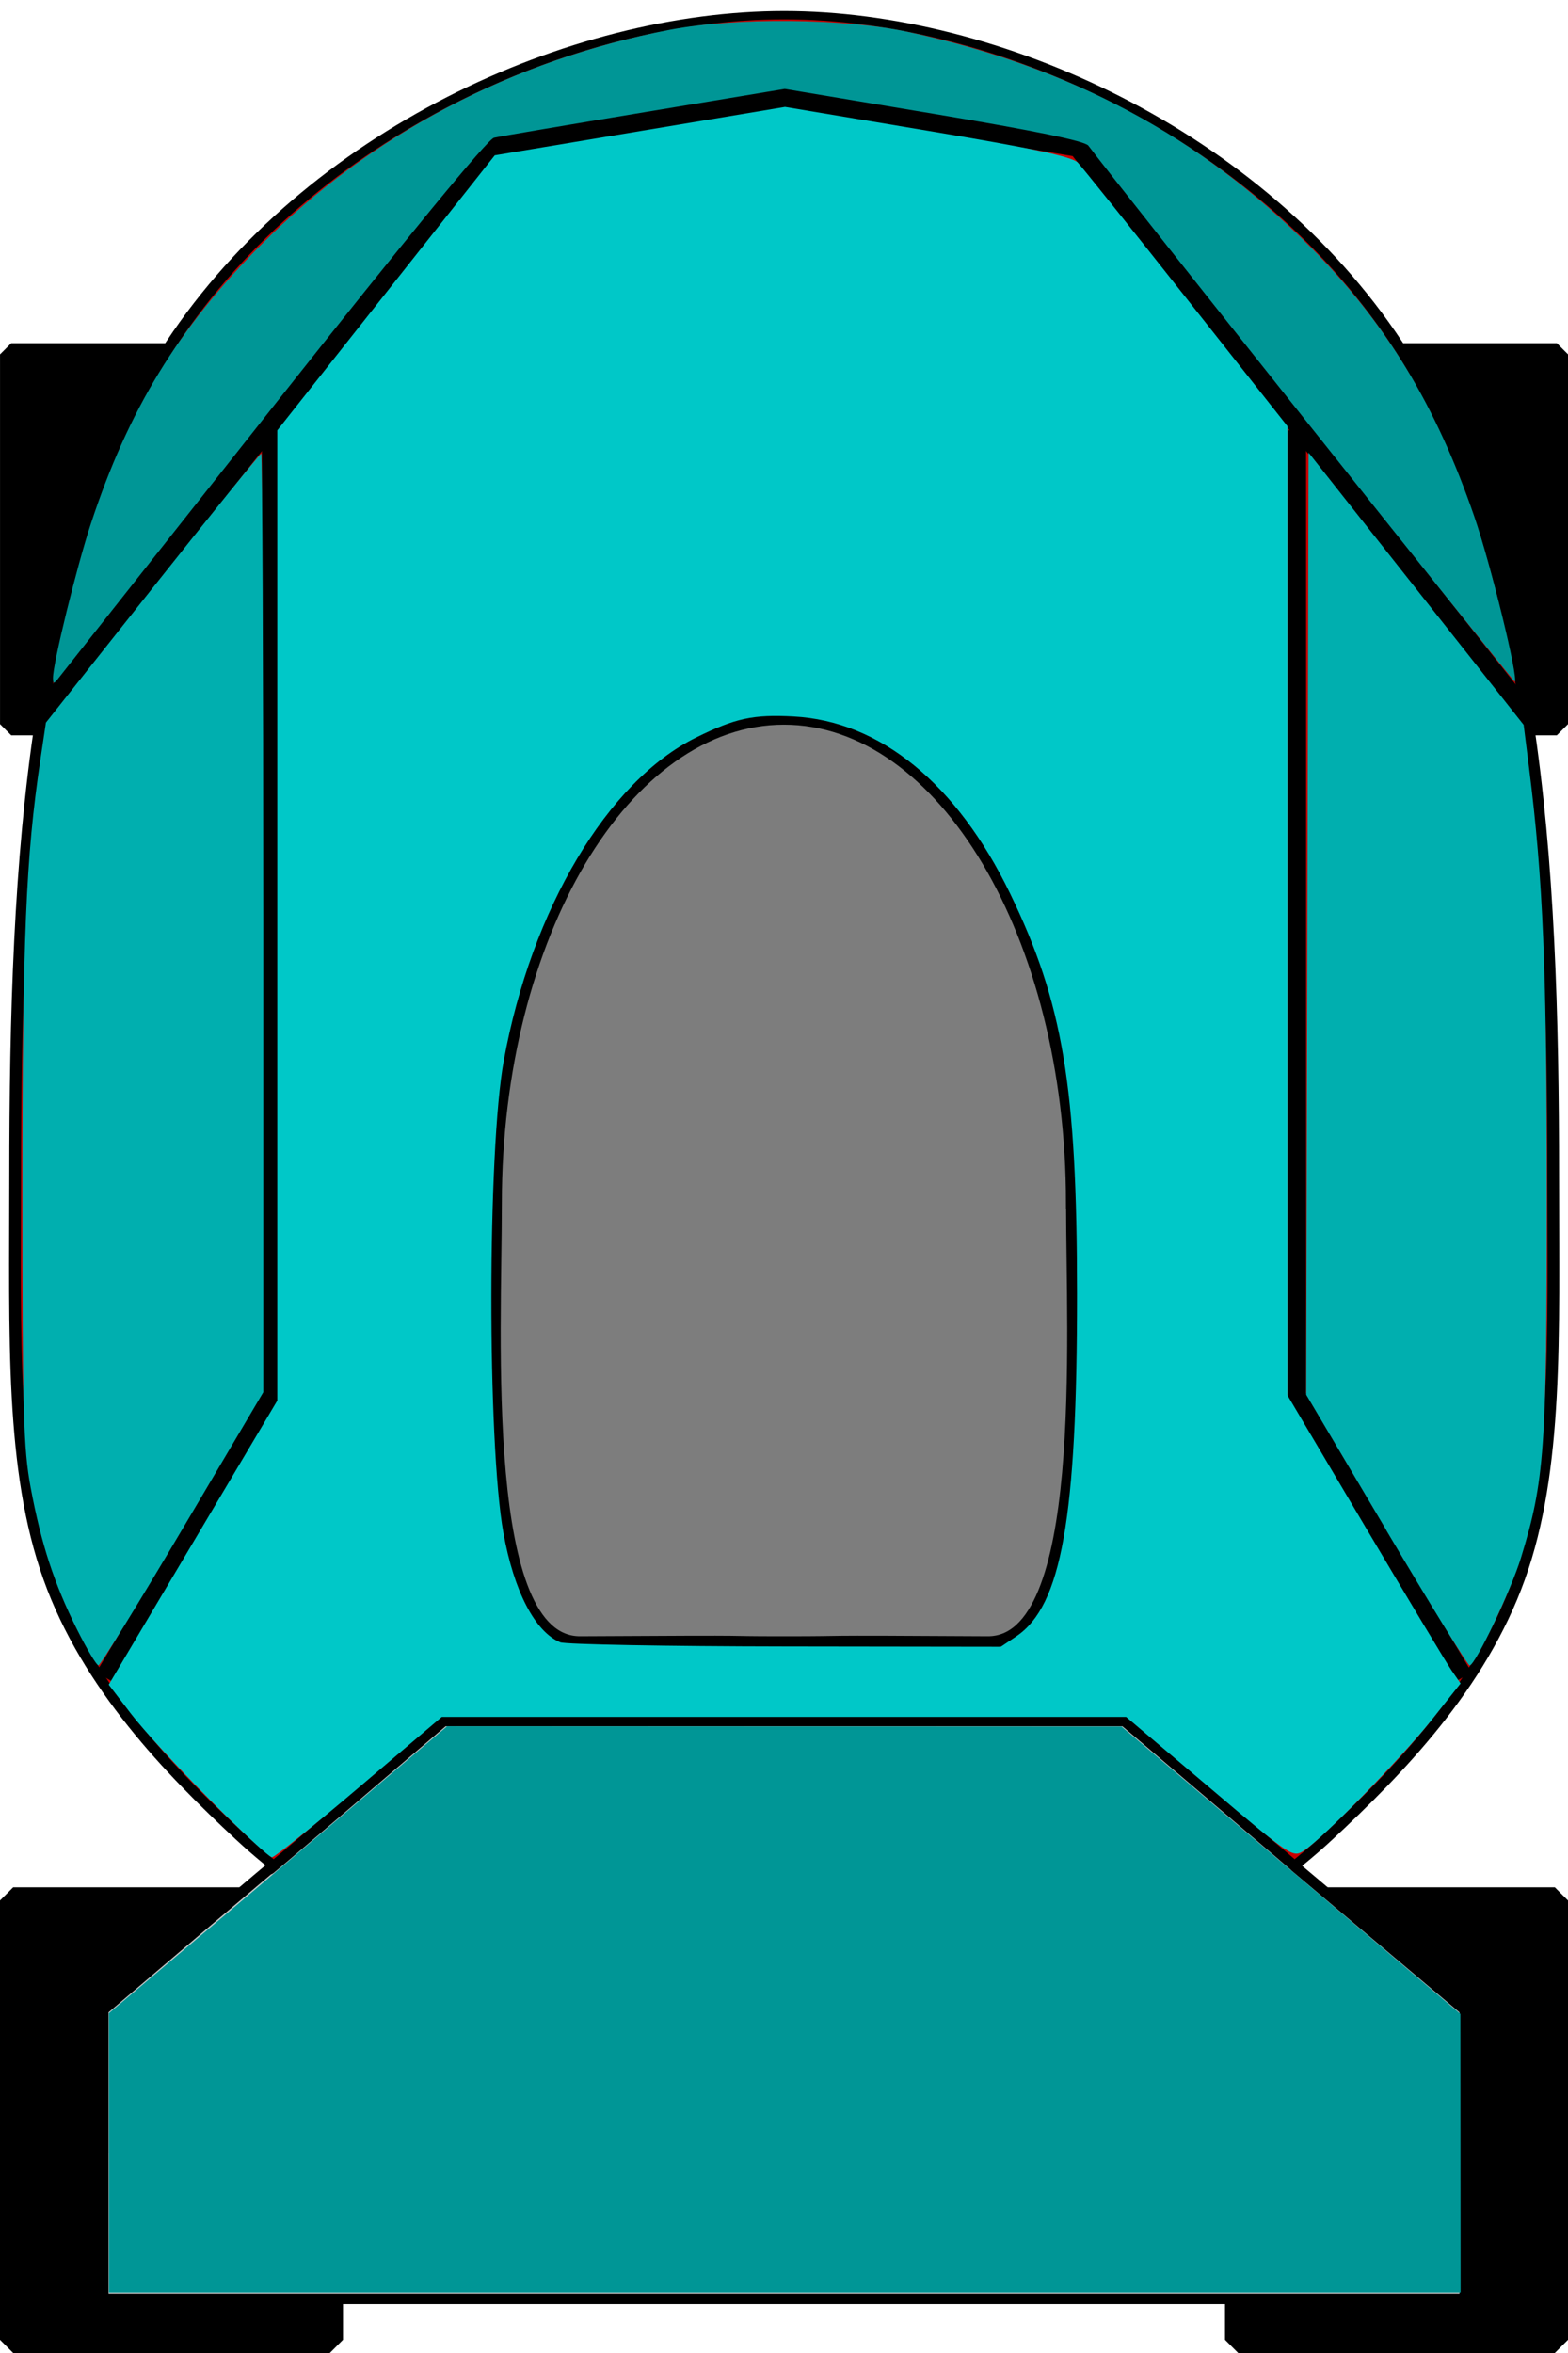 <?xml version="1.0" encoding="UTF-8" standalone="no"?>
<!-- Created with Inkscape (http://www.inkscape.org/) -->

<svg
   xmlns:dc="http://purl.org/dc/elements/1.1/"
   xmlns:cc="http://creativecommons.org/ns#"
   xmlns:rdf="http://www.w3.org/1999/02/22-rdf-syntax-ns#"
   xmlns:svg="http://www.w3.org/2000/svg"
   xmlns="http://www.w3.org/2000/svg"
   xmlns:sodipodi="http://sodipodi.sourceforge.net/DTD/sodipodi-0.dtd"
   xmlns:inkscape="http://www.inkscape.org/namespaces/inkscape"
   width="32"
   height="48"
   id="svg2993"
   version="1.1"
   inkscape:version="0.48.4 r9939"
   inkscape:export-filename="D:\GitHub\Formula_None\Game Content\Game Images\Cars\TealCar.png"
   inkscape:export-xdpi="90"
   inkscape:export-ydpi="90"
   sodipodi:docname="CarTeal.svg">
  <defs
     id="defs2995" />
  <sodipodi:namedview
     id="base"
     pagecolor="#ffffff"
     bordercolor="#666666"
     borderopacity="1.0"
     inkscape:pageopacity="0.0"
     inkscape:pageshadow="2"
     inkscape:zoom="10.476893"
     inkscape:cx="15.891084"
     inkscape:cy="21.222069"
     inkscape:document-units="px"
     inkscape:current-layer="layer1"
     showgrid="false"
     inkscape:window-width="951"
     inkscape:window-height="861"
     inkscape:window-x="633"
     inkscape:window-y="0"
     inkscape:window-maximized="0" />
  <g
     inkscape:label="Layer 1"
     inkscape:groupmode="layer"
     id="layer1"
     transform="translate(0,-1004.362)">
    <rect
       style="fill:#000000;fill-opacity:1;stroke:#000000;stroke-width:0.457;stroke-miterlimit:0;stroke-opacity:1;stroke-dasharray:none;stroke-dashoffset:0"
       id="rect2985-74"
       width="5.543"
       height="7.543"
       x="26.229"
       y="1011.591"
       ry="0"
       inkscape:export-filename="D:\SVN\Formula None\trunk\content\GameImages\BlankCar.png"
       inkscape:export-xdpi="90"
       inkscape:export-ydpi="90" />
    <rect
       style="fill:#000000;fill-opacity:1;stroke:#000000;stroke-width:0.457;stroke-miterlimit:0;stroke-opacity:1;stroke-dasharray:none;stroke-dashoffset:0"
       id="rect2985"
       width="5.543"
       height="7.543"
       x="0.229"
       y="1011.591"
       ry="0"
       inkscape:export-filename="D:\SVN\Formula None\trunk\content\GameImages\BlankCar.png"
       inkscape:export-xdpi="90"
       inkscape:export-ydpi="90" />
    <rect
       style="fill:#000000;fill-opacity:1;stroke:#000000;stroke-width:0.538;stroke-miterlimit:0;stroke-opacity:1;stroke-dasharray:none;stroke-dashoffset:0"
       id="rect2985-7"
       width="6.462"
       height="8.962"
       x="0.269"
       y="1043.131"
       ry="0"
       inkscape:export-filename="D:\SVN\Formula None\trunk\content\GameImages\BlankCar.png"
       inkscape:export-xdpi="90"
       inkscape:export-ydpi="90" />
    <rect
       style="fill:#000000;fill-opacity:1;stroke:#000000;stroke-width:0.538;stroke-miterlimit:0;stroke-opacity:1;stroke-dasharray:none;stroke-dashoffset:0"
       id="rect2985-7-1"
       width="6.462"
       height="8.962"
       x="25.269"
       y="1043.131"
       ry="0"
       inkscape:export-filename="D:\SVN\Formula None\trunk\content\GameImages\BlankCar.png"
       inkscape:export-xdpi="90"
       inkscape:export-ydpi="90" />
    <path
       style="fill:#c80000;fill-opacity:1;stroke:#000000;stroke-width:0.099;stroke-miterlimit:4;stroke-opacity:1;stroke-dasharray:none;stroke-dashoffset:0"
       d="m 22.588,23.493 c 0,1.9 0.042,3.471 -0.286,4.759 -0.327,1.288 -1.024,2.293 -1.609,3.061 -1.171,1.535 -2.788,2.12 -4.574,2.12 -1.786,0 -3.404,-0.585 -4.574,-2.12 -0.585,-0.767 -1.282,-1.772 -1.609,-3.061 -0.327,-1.288 -0.286,-2.859 -0.286,-4.759 0,-3.8 0.146,-7.383 1.316,-9.873 1.171,-2.49 3.366,-3.887 5.153,-3.887 1.786,0 3.982,1.397 5.153,3.887 1.171,2.49 1.316,6.073 1.316,9.873 z"
       id="path3019"
       inkscape:connector-curvature="0"
       sodipodi:nodetypes="sssssssssss"
       transform="matrix(2.426,0,0,1.722,-23.101,987.912)" />
    <path
       style="fill:#c8c8c8;fill-opacity:1;stroke:#000000;stroke-width:0.215;stroke-miterlimit:4;stroke-opacity:1;stroke-dashoffset:0"
       d="m 9.054,1039.47 6.946,0 6.946,0 c 7.524,6.396 -0.45,-0.353 6.946,5.893 l 0,5.893 -3.473,0 -3.473,0 -3.473,0 -3.473,0 -3.473,0 -3.473,0 -3.473,0 -3.473,0 0,-5.893 c 7.372,-6.279 -0.518,0.489 6.946,-5.893 z"
       id="rect3832"
       inkscape:connector-curvature="0"
       sodipodi:nodetypes="ccccccccccccccc" />
    <path
       style="fill:#7d7d7d;fill-opacity:1;stroke:#000000;stroke-width:0.243;stroke-miterlimit:4;stroke-opacity:1;stroke-dashoffset:0"
       d="m 21.878,1028.902 c 0,2.728 0.358,8.973 -1.722,8.96 -4.037,-0.025 -2.533,0 -4.157,0 -1.623,0 0.098,-0.025 -4.157,0 -2.08,0.012 -1.722,-6.232 -1.722,-8.96 0,-5.456 2.632,-9.878 5.878,-9.878 3.247,0 5.878,4.423 5.878,9.878 z"
       id="path3835"
       inkscape:connector-curvature="0"
       sodipodi:nodetypes="sssssss" />
    <path
       style="fill:none;stroke:#000000;stroke-width:0.4;stroke-linecap:butt;stroke-linejoin:miter;stroke-miterlimit:4;stroke-opacity:1;stroke-dasharray:none"
       d="M 0.75,14.686 10,3 l 6,-1 6,1 9.25,11.686"
       id="path4406"
       inkscape:connector-curvature="0"
       transform="translate(0,1004.362)"
       sodipodi:nodetypes="ccccc" />
    <path
       style="fill:none;stroke:#000000;stroke-width:0.367;stroke-linecap:butt;stroke-linejoin:miter;stroke-miterlimit:4;stroke-opacity:1;stroke-dasharray:none"
       d="m 5.528,1013.139 0,19.689 -3.403,5.738"
       id="path3838"
       inkscape:connector-curvature="0"
       sodipodi:nodetypes="ccc" />
    <path
       style="fill:none;stroke:#000000;stroke-width:0.367;stroke-linecap:butt;stroke-linejoin:miter;stroke-miterlimit:4;stroke-opacity:1;stroke-dasharray:none"
       d="m 26.471,1013.139 0,19.689 3.403,5.738"
       id="path3838-1"
       inkscape:connector-curvature="0"
       sodipodi:nodetypes="ccc" />
    <path
       style="opacity:1;fill:#00c8c8;fill-opacity:1;fill-rule:nonzero;stroke:none"
       d="M 4.287,36.718 C 3.646,36.075 2.919,35.283 2.671,34.957 L 2.219,34.366 3.939,31.468 5.659,28.571 l 0,-9.896 0,-9.896 2.219,-2.805 2.219,-2.805 2.962,-0.494 2.962,-0.494 2.908,0.486 c 2.144,0.358 2.949,0.529 3.066,0.649 0.087,0.09 1.086,1.336 2.219,2.771 l 2.061,2.608 0,9.884 0,9.884 1.589,2.684 c 0.874,1.476 1.669,2.799 1.767,2.939 l 0.177,0.255 -0.593,0.747 c -0.622,0.783 -2.203,2.401 -2.602,2.662 -0.23,0.151 -0.252,0.137 -1.932,-1.287 l -1.699,-1.439 -6.983,-8.4e-5 -6.983,-8.3e-5 -1.684,1.432 c -0.926,0.787 -1.728,1.432 -1.782,1.432 -0.054,0 -0.623,-0.526 -1.263,-1.169 z m 16.458,-3.341 c 0.919,-0.62 1.237,-2.414 1.235,-6.984 -0.001,-4.234 -0.286,-5.935 -1.366,-8.165 -1.084,-2.238 -2.651,-3.518 -4.419,-3.612 -0.825,-0.044 -1.19,0.035 -1.99,0.43 -1.804,0.889 -3.36,3.503 -3.924,6.591 -0.334,1.826 -0.338,7.789 -0.008,9.629 0.215,1.194 0.645,2.022 1.161,2.236 0.105,0.043 2.171,0.082 4.591,0.085 l 4.4,0.006 0.319,-0.215 0,-10e-7 z"
       id="path3792"
       inkscape:connector-curvature="0"
       transform="translate(0,1004.362)" />
    <path
       style="opacity:1;fill:#00afaf;fill-opacity:1;fill-rule:nonzero;stroke:none"
       d="M 1.569,33.234 C 1.104,32.301 0.841,31.499 0.626,30.347 0.477,29.549 0.457,28.817 0.458,24.238 0.459,19.13 0.528,17.48 0.823,15.505 L 0.937,14.741 3.113,11.997 C 4.31,10.488 5.308,9.253 5.331,9.253 c 0.023,0 0.042,4.308 0.042,9.574 l 0,9.574 -1.646,2.784 C 2.821,32.717 2.048,33.971 2.009,33.972 1.97,33.973 1.772,33.641 1.569,33.234 z"
       id="path3794"
       inkscape:connector-curvature="0"
       transform="translate(0,1004.362)" />
    <path
       style="opacity:1;fill:#00afaf;fill-opacity:1;fill-rule:nonzero;stroke:none"
       d="m 28.291,31.212 -1.634,-2.761 0.024,-9.609 0.024,-9.609 2.195,2.777 2.195,2.777 0.111,0.884 c 0.287,2.279 0.361,4.078 0.361,8.758 -2.29e-4,5.147 -0.046,5.779 -0.527,7.35 -0.204,0.666 -0.934,2.195 -1.048,2.195 -0.038,0 -0.804,-1.243 -1.703,-2.761 l 0,0 z"
       id="path3796"
       inkscape:connector-curvature="0"
       transform="translate(0,1004.362)" />
    <path
       style="opacity:1;fill:#009696;fill-opacity:1;fill-rule:nonzero;stroke:none"
       d="M 1.081,13.834 C 1.077,13.548 1.563,11.569 1.854,10.685 2.62,8.359 3.632,6.701 5.324,4.998 7.562,2.745 10.46,1.222 13.677,0.606 c 1.33,-0.254 3.545,-0.235 4.846,0.043 3.302,0.705 5.979,2.135 8.23,4.399 1.534,1.543 2.551,3.216 3.334,5.487 0.332,0.962 0.904,3.294 0.827,3.371 C 30.894,13.925 22.776,3.726 22.211,2.971 22.141,2.877 21.128,2.669 19.061,2.323 L 16.015,1.814 13.152,2.289 C 11.577,2.55 10.196,2.784 10.082,2.81 9.951,2.84 8.337,4.803 5.596,8.267 3.242,11.242 1.264,13.745 1.2,13.827 1.1,13.957 1.083,13.958 1.081,13.834 z"
       id="path3798"
       inkscape:connector-curvature="0"
       transform="translate(0,1004.362)" />
    <path
       style="opacity:1;fill:#009696;fill-opacity:1;fill-rule:nonzero;stroke:none"
       d="m 2.223,43.916 0,-2.848 1.403,-1.185 c 0.772,-0.652 2.324,-1.969 3.45,-2.927 l 2.048,-1.742 6.882,0.003 6.882,0.003 3.458,2.932 3.458,2.932 0.002,2.84 0.002,2.84 -13.792,0 -13.792,0 0,-2.848 z"
       id="path3800"
       inkscape:connector-curvature="0"
       transform="translate(0,1004.362)" />
  </g>
</svg>
